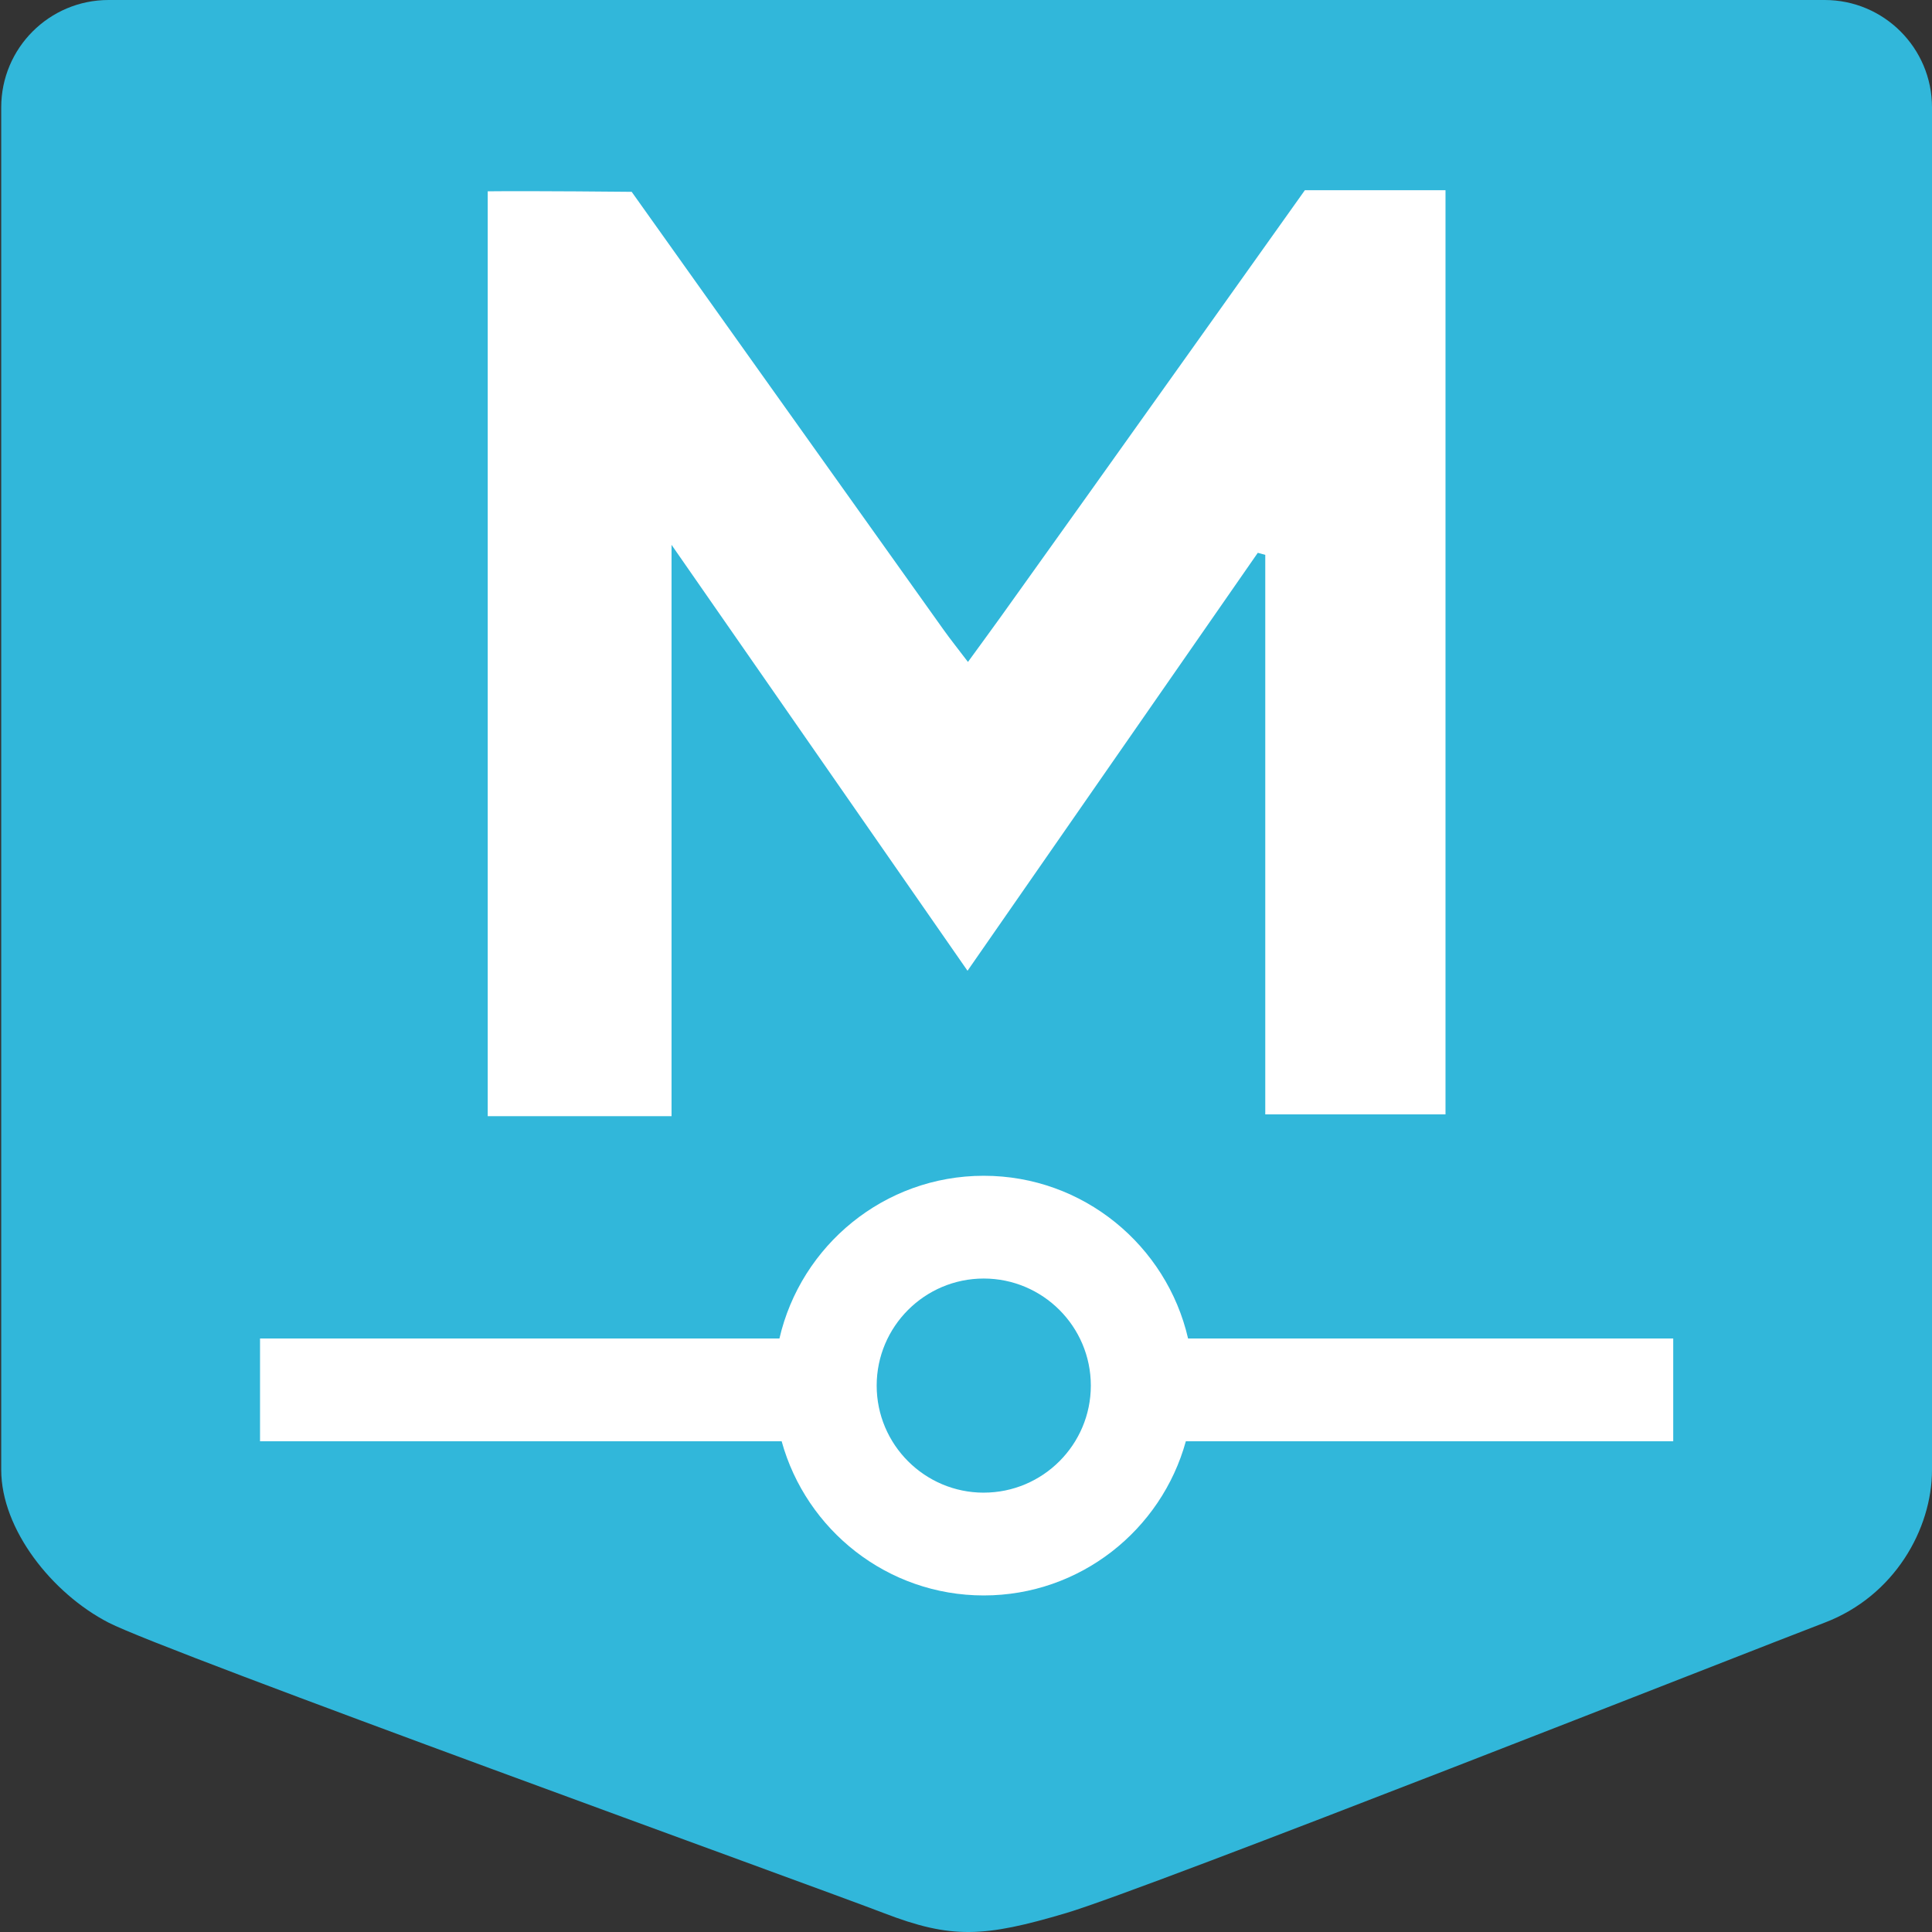 <?xml version="1.0" encoding="UTF-8" standalone="no"?>
<!-- Generator: Adobe Illustrator 17.0.0, SVG Export Plug-In . SVG Version: 6.00 Build 0)  -->

<svg
   xmlns:dc="http://purl.org/dc/elements/1.1/"
   xmlns:cc="http://creativecommons.org/ns#"
   xmlns:rdf="http://www.w3.org/1999/02/22-rdf-syntax-ns#"
   xmlns:svg="http://www.w3.org/2000/svg"
   xmlns="http://www.w3.org/2000/svg"
   xmlns:xlink="http://www.w3.org/1999/xlink"
   xmlns:sodipodi="http://sodipodi.sourceforge.net/DTD/sodipodi-0.dtd"
   xmlns:inkscape="http://www.inkscape.org/namespaces/inkscape"
   version="1.1"
   id="Слой_1"
   x="0px"
   y="0px"
   width="90px"
   height="90px"
   viewBox="0 0 90 90"
   enable-background="new 0 0 90 90"
   xml:space="preserve"
   inkscape:version="0.48.4 r9939"
   sodipodi:docname="appIcon.svg"
   inkscape:export-filename="/home/bishop/work/projects/android/metro4all/art/v2/mobileappIcon.png"
   inkscape:export-xdpi="256"
   inkscape:export-ydpi="256"><rect x="0" y="0" width="90" height="90" fill="#333333" stroke="none"/><defs
     id="defs21" /><sodipodi:namedview
     pagecolor="#ffffff"
     bordercolor="#666666"
     borderopacity="1"
     objecttolerance="10"
     gridtolerance="10"
     guidetolerance="10"
     inkscape:pageopacity="0"
     inkscape:pageshadow="2"
     inkscape:window-width="1543"
     inkscape:window-height="876"
     id="namedview19"
     showgrid="false"
     inkscape:zoom="3.7083822"
     inkscape:cx="79.625497"
     inkscape:cy="43.49447"
     inkscape:window-x="57"
     inkscape:window-y="24"
     inkscape:window-maximized="1"
     inkscape:current-layer="Слой_1" /><path
     fill="#31B7DA"
     d="M90,68.472c0,2.761-1.754,5.881-5,7.117s-31.5,12.39-35.333,13.528s-5.343,1.217-8.501,0  C38.008,87.9,7.701,76.954,5.057,75.588s-5-4.355-5-7.117V5c0-2.761,2.239-5,5-5H85c2.761,0,5,2.239,5,5V68.472z"
     id="path3" /><g
     id="g11"><defs
       id="defs13"><rect
         id="SVGID_1_"
         x="0"
         y="0"
         width="90"
         height="90" /></defs><clipPath
       id="SVGID_2_"><use
         xlink:href="#SVGID_1_"
         overflow="visible"
         id="use17" /></clipPath></g><path
     inkscape:connector-curvature="0"
     id="path3082"
     style="fill:#ffffff;fill-opacity:1;fill-rule:nonzero;stroke:none"
     d="m 77.945,62.352 -22.6,0 c -0.999,-4.335 -4.884,-7.58 -9.519,-7.58 -4.633,0 -8.518,3.245 -9.517,7.58 l -24.196,0 3.5e-5,4.788 24.299,0 c 1.141,4.133 4.924,7.182 9.414,7.182 4.492,-8.7e-5 8.276,-3.049 9.415,-7.182 l 22.704,0 0,-4.788 z m -32.119,7.182 c -2.749,0 -4.987,-2.237 -4.987,-4.988 -2.6e-5,-2.75 2.237,-4.987 4.987,-4.987 2.751,0 4.989,2.237 4.989,4.987 9e-6,2.75 -2.238,4.987 -4.989,4.987" /><path
     inkscape:connector-curvature="0"
     id="path3088"
     style="fill:#ffffff;fill-opacity:1;fill-rule:nonzero;stroke:none"
     d="m 22.72,8.912 c 2.095,-0.024 6.706,0.024 6.706,0.024 0,0 10.822,15.207 14.532,20.405 0.326,0.456 0.677,0.894 1.133,1.495 0.576,-0.791 1.061,-1.451 1.538,-2.116 4.451,-6.213 14.157,-19.859 14.157,-19.859 0,0 4.843,0 6.551,0 0,14.421 0,28.694 0,43.052 -2.764,0 -5.472,0 -8.396,0 0,-8.671 0,-17.369 0,-26.066 -0.116,-0.031 -0.233,-0.063 -0.348,-0.095 -4.461,6.423 -8.92,12.844 -13.522,19.47 -4.57,-6.575 -9.057,-13.032 -13.788,-19.841 0,9.075 0,17.733 0,26.615 -2.95,0 -5.757,0 -8.563,0 0,-14.359 0,-28.72 0,-43.079" /></svg>